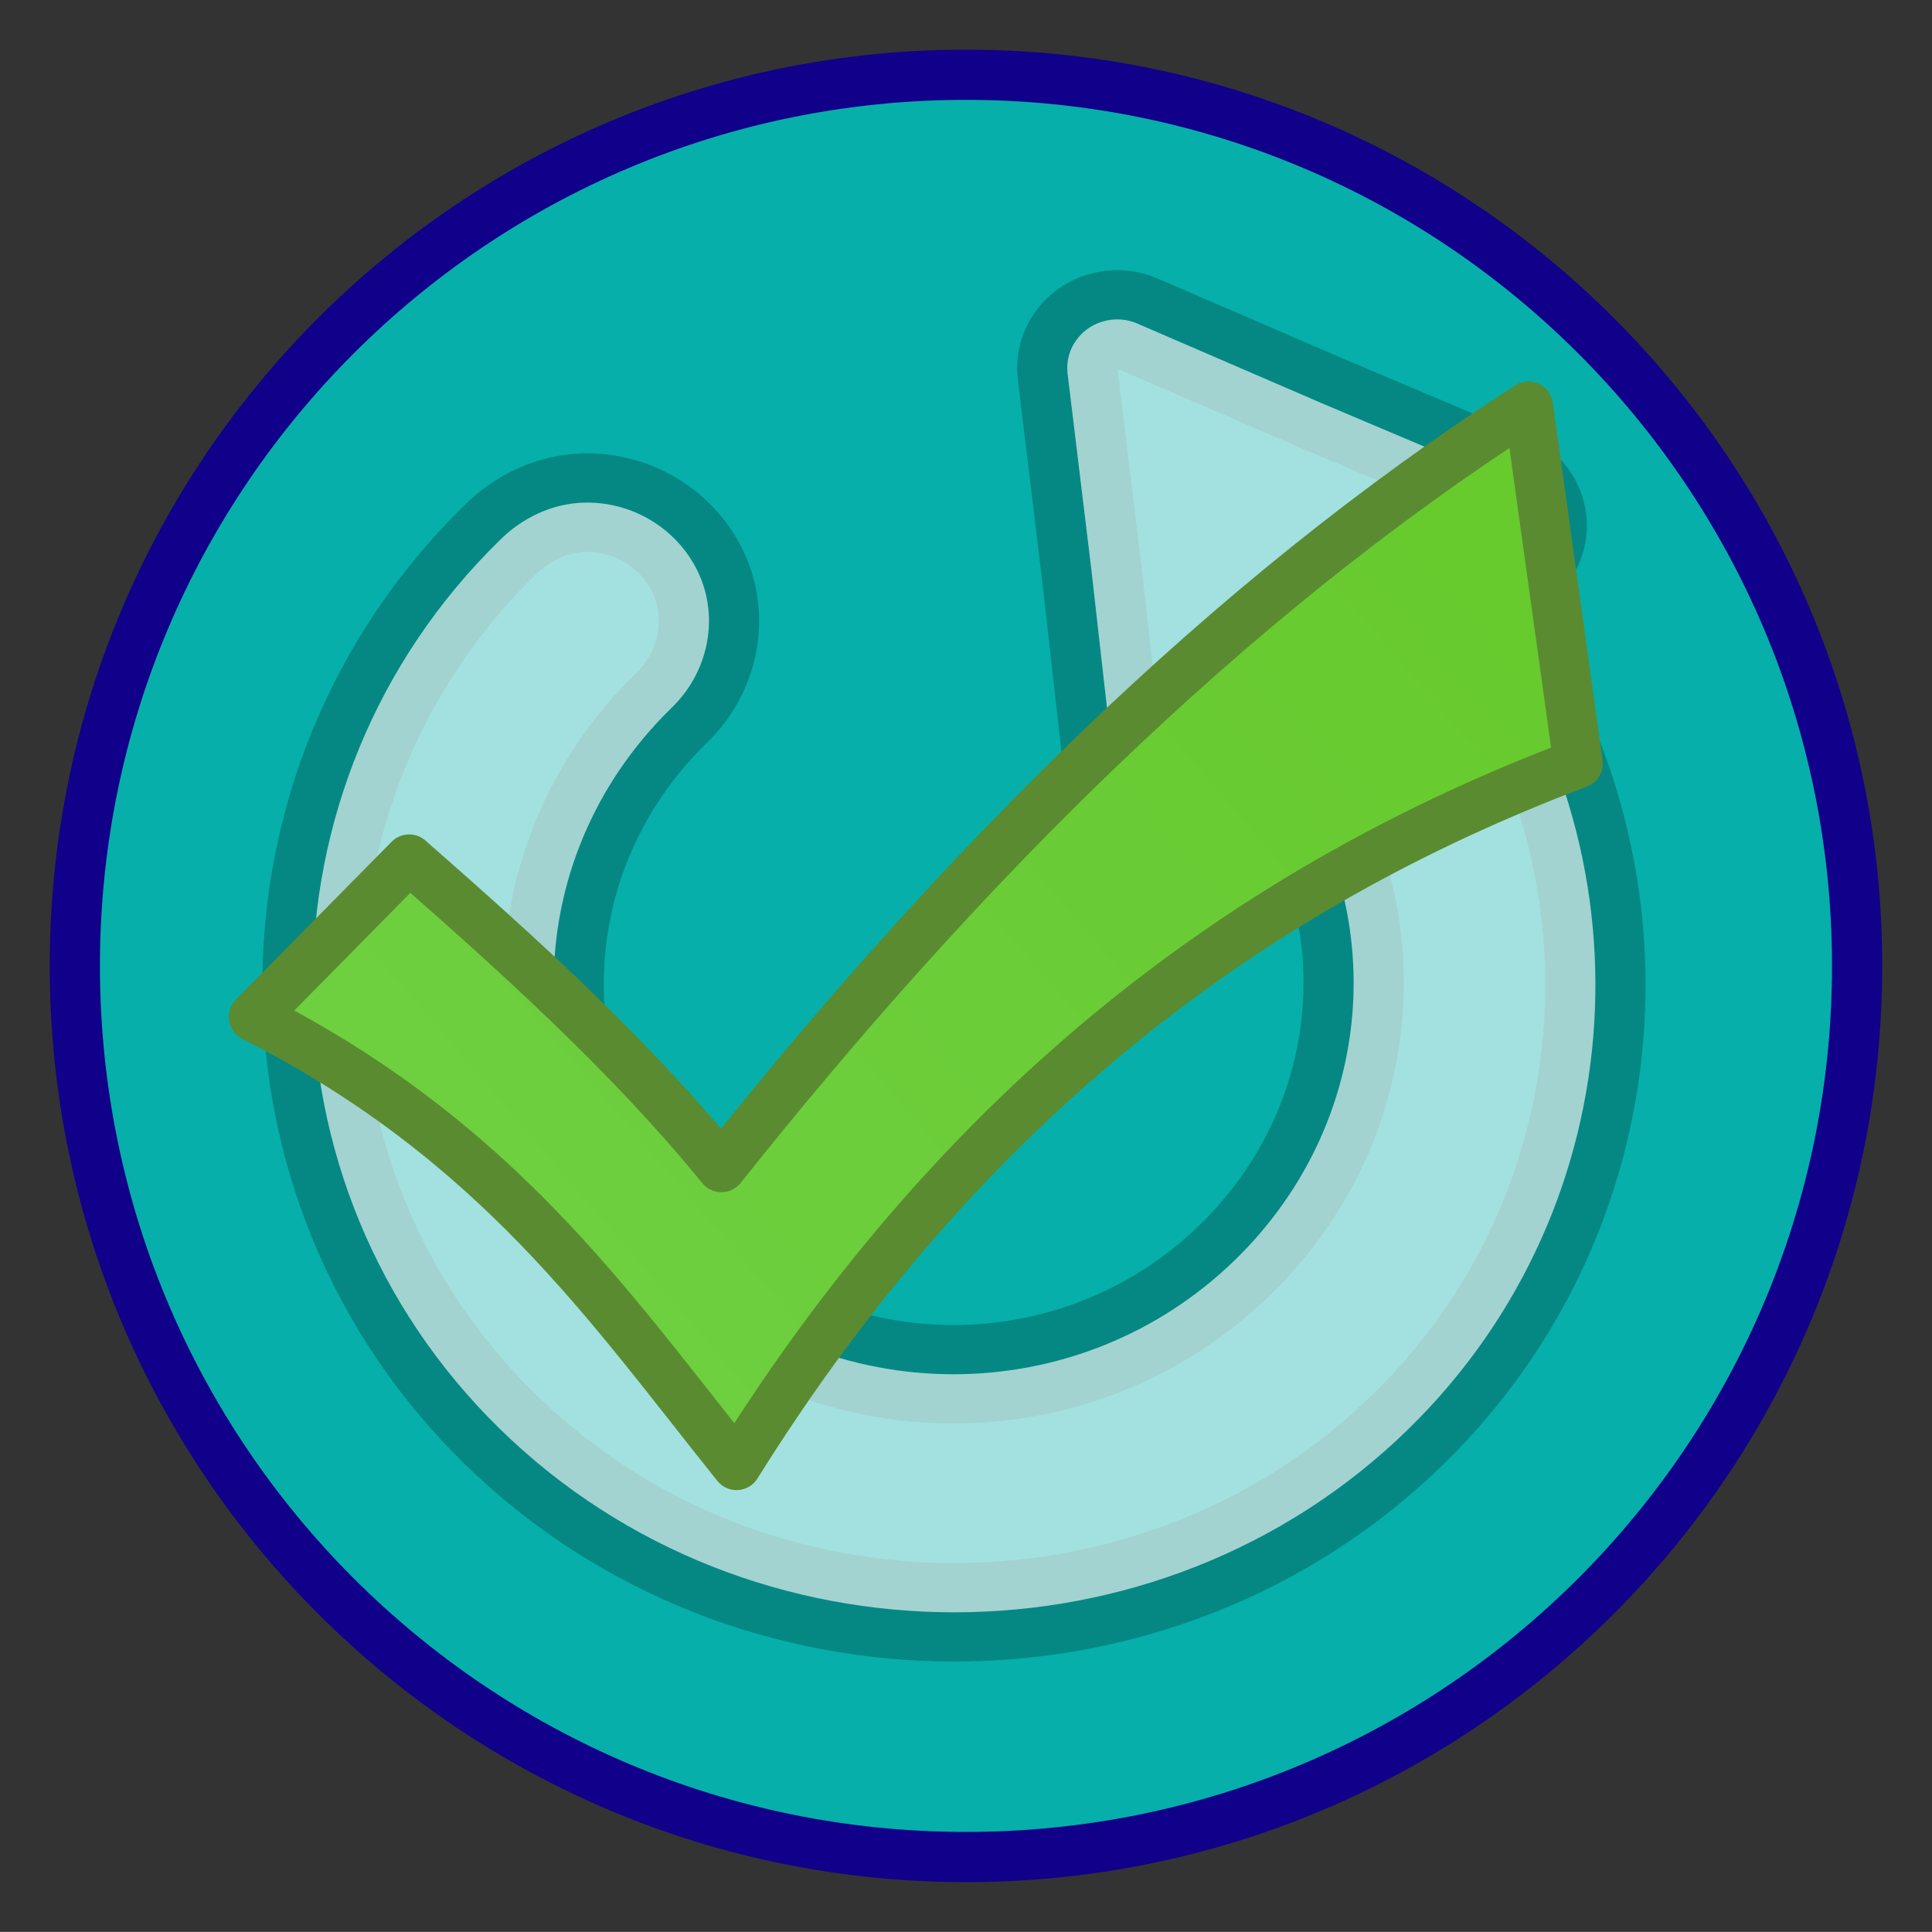 <?xml version="1.0" encoding="UTF-8" standalone="no"?>
<!-- Created with Inkscape (http://www.inkscape.org/) -->

<svg
   xmlns:serif="http://www.serif.com/"
   xmlns:dc="http://purl.org/dc/elements/1.1/"
   xmlns:cc="http://creativecommons.org/ns#"
   xmlns:rdf="http://www.w3.org/1999/02/22-rdf-syntax-ns#"
   xmlns:svg="http://www.w3.org/2000/svg"
   xmlns="http://www.w3.org/2000/svg"
   xmlns:xlink="http://www.w3.org/1999/xlink"
   xmlns:sodipodi="http://sodipodi.sourceforge.net/DTD/sodipodi-0.dtd"
   xmlns:inkscape="http://www.inkscape.org/namespaces/inkscape"
   id="svg3107"
   sodipodi:docname="rebooted.svg"
   viewBox="0 0 777.425 777.393"
   version="1.1"
   inkscape:version="0.48.5 r10040"
   width="100%"
   height="100%"
   inkscape:export-filename="rebooted.png"
   inkscape:export-xdpi="3.7"
   inkscape:export-ydpi="3.7">
  <rect x="0" y="0" width="777.425" height="777.393" fill="#333333" stroke="none"/>
  <defs
     id="defs3109">
    <linearGradient
       id="linearGradient3909"
       inkscape:collect="always">
      <stop
         id="stop3911"
         style="stop-color:#b4b4b4"
         offset="0" />
      <stop
         id="stop3913"
         style="stop-color:#b4b4b4;stop-opacity:0"
         offset="1" />
    </linearGradient>
    <filter
       id="filter3917"
       inkscape:collect="always"
       color-interpolation-filters="sRGB">
      <feGaussianBlur
         id="feGaussianBlur3919"
         stdDeviation="9.068"
         inkscape:collect="always" />
    </filter>
    <clipPath
       id="clipPath3925"
       clipPathUnits="userSpaceOnUse">
      <path
         id="path3927"
         sodipodi:nodetypes="cccsscc"
         style="fill:url(#linearGradient3929);stroke:#5a5a5a;stroke-width:5"
         inkscape:connector-curvature="0"
         d="m -53.102,272.36 c 53.533,-199.74 337.18,-203.02 369.06,0 l 4.041,461.67 c 0,2.239 -2.852,2.144 -4.041,4.041 -41.116,65.594 -326.99,64.843 -369.06,0 -1.218,-1.878 -4.041,-1.802 -4.041,-4.041 z" />
    </clipPath>
    <linearGradient
       id="linearGradient3929"
       y2="474.16"
       xlink:href="#linearGradient3909"
       gradientUnits="userSpaceOnUse"
       x2="-318.8"
       gradientTransform="translate(640,-20)"
       y1="474.16"
       x1="-698.34"
       inkscape:collect="always" />
    <clipPath
       id="clipPath4263"
       clipPathUnits="userSpaceOnUse">
      <path
         id="path4265"
         sodipodi:nodetypes="sssss"
         style="fill:#383705;stroke:#505041;stroke-width:8.287"
         inkscape:connector-curvature="0"
         d="m -256.37,559.3 c -2.421,22.239 -179.9,29.863 -401.83,29.863 -221.92,0 -384.88,-4.178 -384.88,-36.755 0,-58.994 138.65,-175.65 384.88,-176.88 284.73,-1.418 408.24,124.86 401.83,183.77 z" />
    </clipPath>
    <clipPath
       id="clipPath4259"
       clipPathUnits="userSpaceOnUse">
      <path
         id="path4261"
         sodipodi:nodetypes="sssss"
         style="fill:#383705;stroke:#505041;stroke-width:8.287"
         inkscape:connector-curvature="0"
         d="m -256.37,559.3 c -2.421,22.239 -179.9,29.863 -401.83,29.863 -221.92,0 -384.88,-4.178 -384.88,-36.755 0,-58.994 138.65,-175.65 384.88,-176.88 284.73,-1.418 408.24,124.86 401.83,183.77 z" />
    </clipPath>
    <clipPath
       id="clipPath4255"
       clipPathUnits="userSpaceOnUse">
      <path
         id="path4257"
         sodipodi:nodetypes="sssss"
         style="fill:#383705;stroke:#505041;stroke-width:14.2"
         inkscape:connector-curvature="0"
         d="m -169.75,439.4 c -2.857,55.321 -212.34,74.286 -474.29,74.286 -261.94,0 -454.29,-10.393 -454.29,-91.429 0,-146.75 163.65,-436.95 454.29,-440 336.07,-3.527 481.85,310.59 474.29,457.14 z" />
    </clipPath>
    <linearGradient
       id="linearGradient4177"
       inkscape:collect="always">
      <stop
         id="stop4179"
         style="stop-color:#a29984"
         offset="0" />
      <stop
         id="stop4181"
         style="stop-color:#a29984;stop-opacity:0"
         offset="1" />
    </linearGradient>
    <linearGradient
       id="linearGradient4637"
       y2="246.63"
       xlink:href="#linearGradient4177"
       gradientUnits="userSpaceOnUse"
       x2="-127.86"
       y1="246.63"
       x1="-1131.9"
       inkscape:collect="always" />
    <linearGradient
       id="linearGradient4777"
       y2="477"
       xlink:href="#linearGradient3909"
       gradientUnits="userSpaceOnUse"
       x2="-474.45"
       gradientTransform="translate(637.14,-17.143)"
       y1="474.16"
       x1="-698.34"
       inkscape:collect="always" />
    <linearGradient
       id="linearGradient4846"
       y2="474.16"
       xlink:href="#linearGradient3909"
       gradientUnits="userSpaceOnUse"
       x2="-476.01"
       gradientTransform="translate(637.14,-17.143)"
       y1="474.16"
       x1="-698.34"
       inkscape:collect="always" />
    <linearGradient
       inkscape:collect="always"
       xlink:href="#linearGradient917"
       id="linearGradient919"
       x1="945.899"
       y1="845.721"
       x2="1056.445"
       y2="767.596"
       gradientUnits="userSpaceOnUse"
       gradientTransform="matrix(3.286,-0.309,0.309,3.286,-2181.971,-2033.793)" />
    <linearGradient
       inkscape:collect="always"
       id="linearGradient917">
      <stop
         style="stop-color:#6ecf3f;stop-opacity:1"
         offset="0"
         id="stop913" />
      <stop
         style="stop-color:#67ca2d;stop-opacity:1"
         offset="1"
         id="stop915" />
    </linearGradient>
    <linearGradient
       y2="767.596"
       x2="1056.445"
       y1="845.721"
       x1="945.899"
       gradientTransform="matrix(3.286,-0.309,0.309,3.286,-4056.015,-1840.877)"
       gradientUnits="userSpaceOnUse"
       id="linearGradient4447"
       xlink:href="#linearGradient917"
       inkscape:collect="always" />
    <linearGradient
       inkscape:collect="always"
       xlink:href="#linearGradient3909"
       id="linearGradient4466"
       gradientUnits="userSpaceOnUse"
       gradientTransform="translate(637.14,-17.143)"
       x1="-698.34"
       y1="474.16"
       x2="-476.01"
       y2="474.16" />
  </defs>
  <sodipodi:namedview
     id="base"
     bordercolor="#666666"
     inkscape:pageshadow="2"
     inkscape:window-y="10"
     fit-margin-left="20"
     pagecolor="#ffffff"
     fit-margin-top="20"
     inkscape:window-maximized="0"
     inkscape:zoom="0.49497475"
     inkscape:window-x="-27"
     inkscape:window-height="724"
     showgrid="false"
     borderopacity="1.0"
     inkscape:current-layer="layer1"
     inkscape:cx="351.42114"
     inkscape:cy="353.70318"
     fit-margin-right="20"
     fit-margin-bottom="20"
     inkscape:window-width="1024"
     inkscape:pageopacity="0"
     inkscape:document-units="px" />
  <g
     id="layer1"
     inkscape:label="Layer 1"
     inkscape:groupmode="layer"
     transform="translate(949.311,-112.341)">
    <path
       sodipodi:type="arc"
       style="opacity:1;fill:#06afa9;fill-opacity:1;stroke:#10008a;stroke-width:19.403;stroke-miterlimit:4;stroke-opacity:1;stroke-dasharray:none;stroke-dashoffset:0"
       id="path4301"
       sodipodi:cx="222.23355"
       sodipodi:cy="358.08926"
       sodipodi:rx="344.46201"
       sodipodi:ry="344.46201"
       d="m 566.696,358.089 c 0,190.241 -154.221,344.462 -344.462,344.462 -190.241,0 -344.462,-154.221 -344.462,-344.462 0,-190.241 154.221,-344.462 344.462,-344.462 190.241,0 344.462,154.221 344.462,344.462 z"
       transform="matrix(1.041,0,0,1.041,-791.956,128.242)" />
    <g
       style="fill-rule:evenodd;stroke-linejoin:round;fill:none;fill-opacity:1;stroke:#058883;stroke-opacity:1;stroke-width:1.977;stroke-miterlimit:4;stroke-dasharray:none"
       transform="matrix(20.416,0,0,20.049,-1055.429,19.818)"
       serif:id="5"
       id="_5-3">
      <path
         inkscape:connector-curvature="0"
         id="path3197-6"
         style="fill:none;fill-rule:nonzero;fill-opacity:1;stroke:#058883;stroke-opacity:1;stroke-width:1.977;stroke-miterlimit:4;stroke-dasharray:none"
         d="m 27.02,11.046 c -0.495,0.096 -0.838,0.562 -0.781,1.063 l 0.469,3.937 0.437,3.938 c 0.056,0.488 0.474,0.862 0.965,0.862 0.217,0 0.427,-0.073 0.598,-0.206 l 1.5,-1.094 c 2.432,3.08 2.202,7.498 -0.656,10.344 -3.089,3.076 -8.037,3.076 -11.125,0 -3.089,-3.076 -3.089,-7.987 0,-11.062 0.708,-0.687 0.946,-1.75 0.562,-2.657 -0.384,-0.906 -1.293,-1.494 -2.281,-1.468 -0.624,0.015 -1.219,0.306 -1.656,0.75 -4.926,4.904 -4.926,12.939 0,17.843 4.925,4.905 12.98,4.905 17.906,0 4.522,-4.503 4.876,-11.658 1.094,-16.593 l 1.031,-0.75 c 0.253,-0.183 0.403,-0.476 0.403,-0.788 0,-0.255 -0.1,-0.5 -0.278,-0.681 -0.03,-0.023 -0.062,-0.044 -0.094,-0.063 -0.075,-0.064 -0.159,-0.117 -0.25,-0.156 L 31.239,12.703 27.614,11.109 C 27.428,11.026 27.22,11.004 27.02,11.046 z" />
    </g>
    <g
       style="fill-rule:evenodd;stroke-linejoin:round;fill:#ffffff;fill-opacity:0.627"
       transform="matrix(20.416,0,0,20.049,-1055.429,19.818)"
       serif:id="5"
       id="_5">
      <path
         inkscape:connector-curvature="0"
         id="path3197"
         style="fill:#ffffff;fill-rule:nonzero;fill-opacity:0.627"
         d="m 27.02,11.046 c -0.495,0.096 -0.838,0.562 -0.781,1.063 l 0.469,3.937 0.437,3.938 c 0.056,0.488 0.474,0.862 0.965,0.862 0.217,0 0.427,-0.073 0.598,-0.206 l 1.5,-1.094 c 2.432,3.08 2.202,7.498 -0.656,10.344 -3.089,3.076 -8.037,3.076 -11.125,0 -3.089,-3.076 -3.089,-7.987 0,-11.062 0.708,-0.687 0.946,-1.75 0.562,-2.657 -0.384,-0.906 -1.293,-1.494 -2.281,-1.468 -0.624,0.015 -1.219,0.306 -1.656,0.75 -4.926,4.904 -4.926,12.939 0,17.843 4.925,4.905 12.98,4.905 17.906,0 4.522,-4.503 4.876,-11.658 1.094,-16.593 l 1.031,-0.75 c 0.253,-0.183 0.403,-0.476 0.403,-0.788 0,-0.255 -0.1,-0.5 -0.278,-0.681 -0.03,-0.023 -0.062,-0.044 -0.094,-0.063 -0.075,-0.064 -0.159,-0.117 -0.25,-0.156 L 31.239,12.703 27.614,11.109 C 27.428,11.026 27.22,11.004 27.02,11.046 z" />
    </g>
    <path
       style="fill:url(#linearGradient4447);fill-opacity:1;stroke:#5a8b31;stroke-width:19.806;stroke-linecap:round;stroke-linejoin:round;stroke-miterlimit:4;stroke-opacity:1;stroke-dasharray:none;stroke-dashoffset:220"
       d="m -784.669,458 c 44.781,39.259 88.814,79.068 125.646,124.173 94.639,-119.025 202.253,-227.732 324.757,-306.397 l 19.999,143.82 c -130.533,49.229 -246.668,135.113 -338.664,282.45 -51.543,-64.243 -96.131,-130.62 -194.406,-180.52 z"
       id="path911"
       inkscape:connector-curvature="0"
       sodipodi:nodetypes="ccccccc" />
  </g>
</svg>
